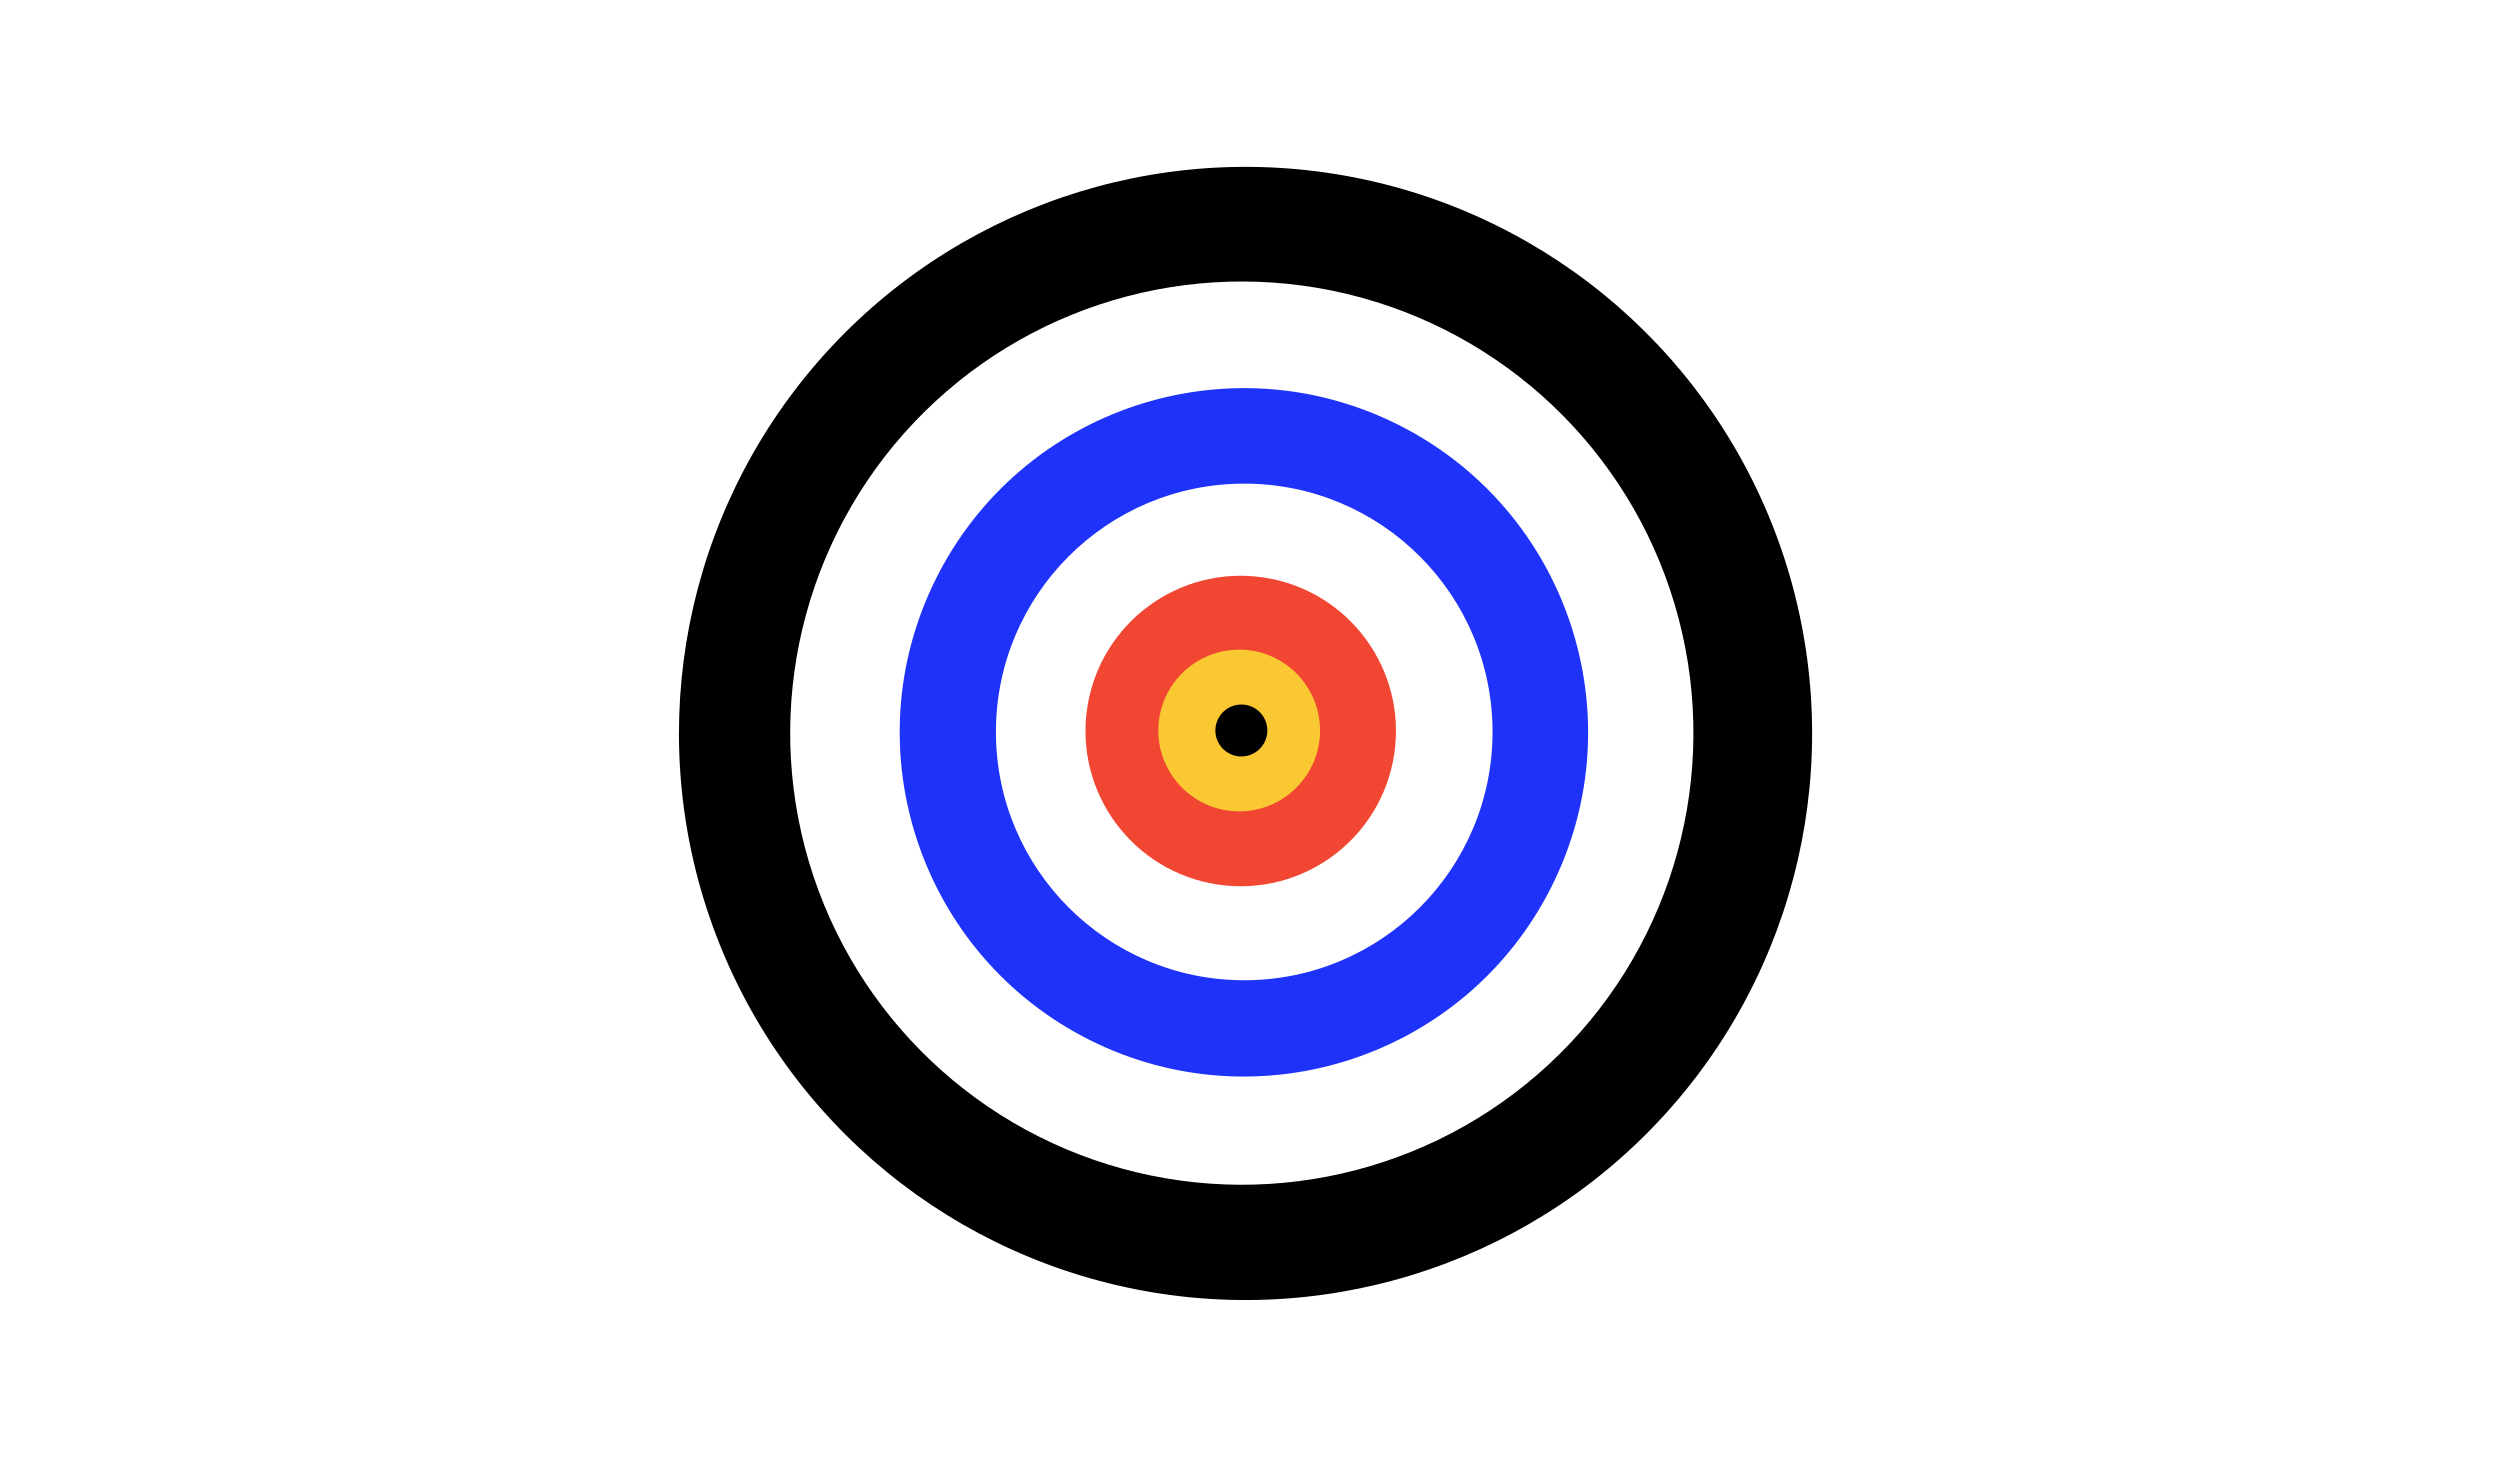 <svg height="108" viewBox="0 0 183 108" width="183" xmlns="http://www.w3.org/2000/svg" xmlns:xlink="http://www.w3.org/1999/xlink"><clipPath id="a"><path d="m470 1351h183v108h-183z"/></clipPath><clipPath id="b"><path d="m0 0h150.005v150.005h-150.005z"/></clipPath><path d="m0 0h183v108h-183z" fill="#fff"/><g clip-path="url(#a)" transform="translate(-470 -1351)"><g transform="translate(486.049 1329.549)"><g clip-path="url(#b)"><path d="m0 0h150.005v150.005h-150.005z" fill="#fff"/></g><path d="m0 0h149.794v149.794h-149.794z" fill="#fff"/><circle cx="41.478" cy="41.478" r="41.478" transform="matrix(.16 -.987 .987 .16 27.549 109.442)"/><circle cx="33.075" cy="33.075" fill="#fff" r="33.075" transform="matrix(.264 -.964 .964 .264 34.235 98.269)"/><circle cx="25.203" cy="25.203" fill="#1e32fa" r="25.203" transform="matrix(.447 -.894 .894 .447 41.208 86.324)"/><circle cx="18.176" cy="18.176" fill="#fff" r="18.176" transform="translate(56.853 56.853)"/><circle cx="11.359" cy="11.359" fill="#f04632" r="11.359" transform="matrix(.15 -.989 .989 .15 61.834 84.491)"/><circle cx="5.918" cy="5.918" fill="#fac832" r="5.918" transform="translate(68.741 69.006)"/><path d="m56.3 54.476a1.9 1.9 0 1 1 -1.9-1.9 1.894 1.894 0 0 1 1.9 1.9z" fill-rule="evenodd" transform="translate(20.418 20.448)"/></g></g></svg>
